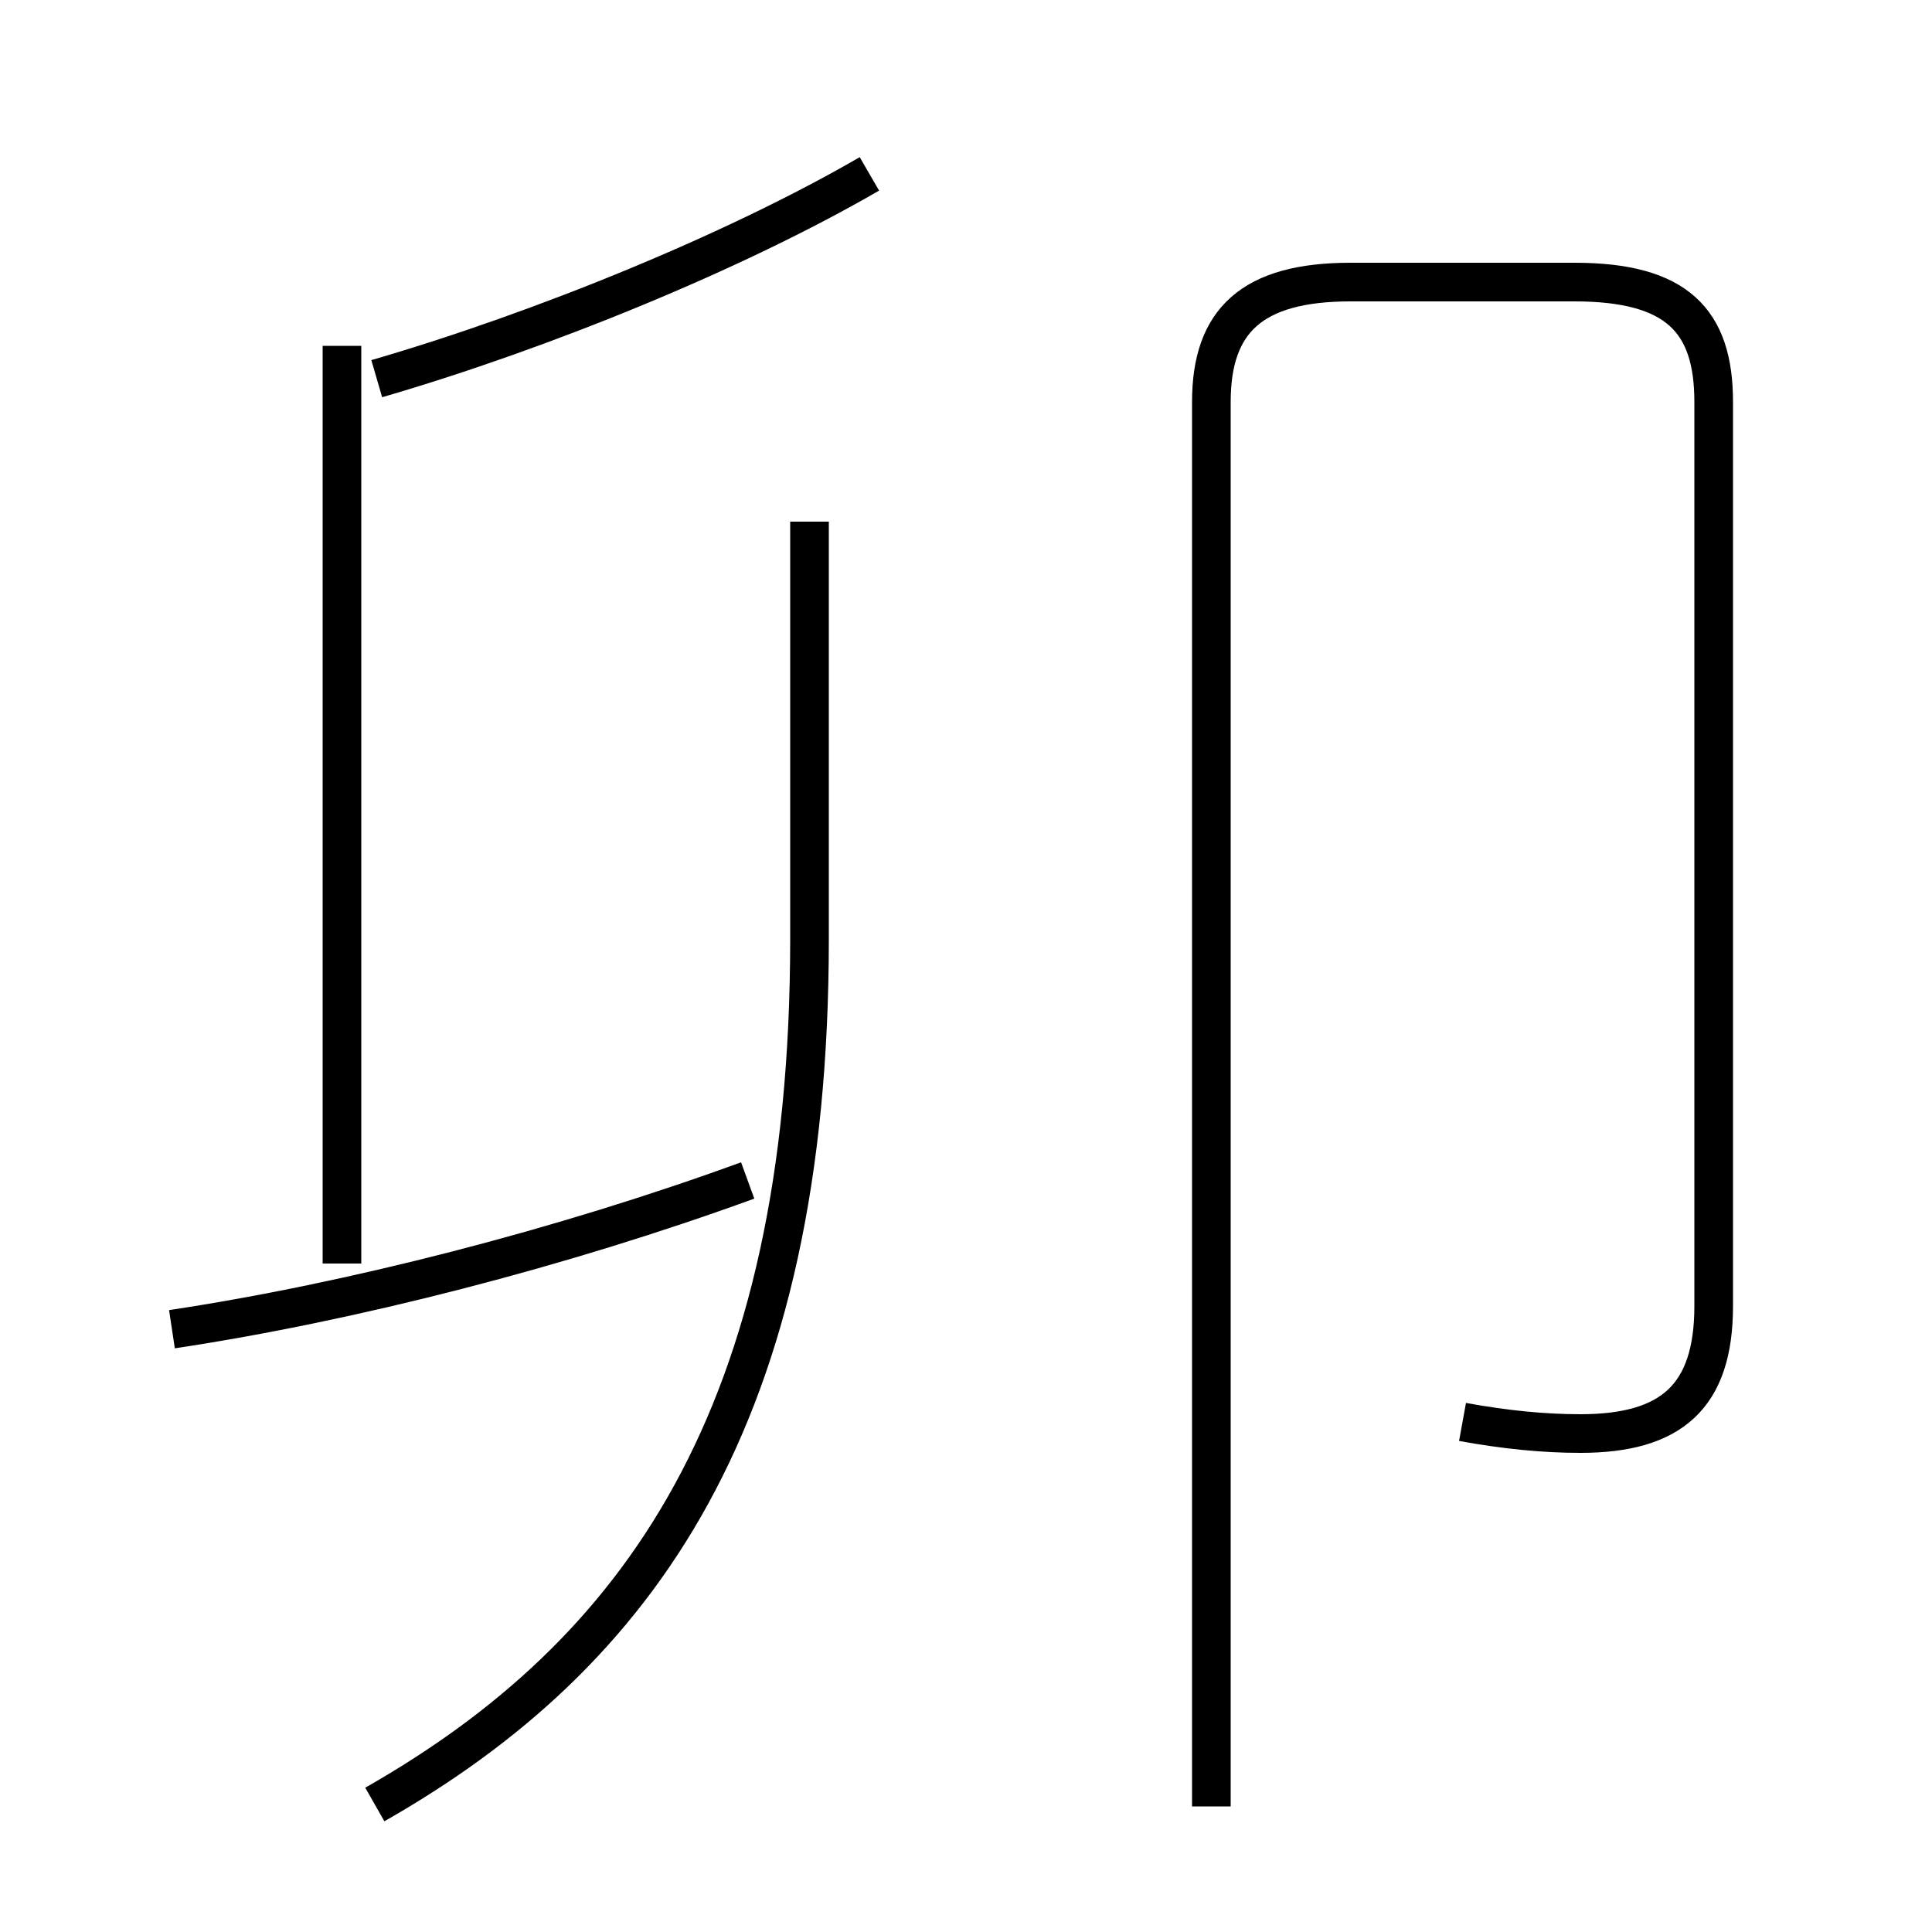 <?xml version='1.0' encoding='utf8'?>
<svg viewBox="0.0 -6.0 50.0 50.0" version="1.1" xmlns="http://www.w3.org/2000/svg">
<rect x="0.0" y="-6.0" width="50.0" height="50.0" fill="#808080" stroke="none"/>
<rect x="-1000" y="-1000" width="2000" height="2000" stroke="white" fill="white"/>
<g style="fill:white;stroke:#000000;  stroke-width:1">
<path d="M 37.85 -7.2 C 38.95 -7.0 39.95 -6.9 40.9 -6.9 C 43.25 -6.9 44.35 -7.85 44.35 -10.2 L 44.35 -33.6 C 44.35 -35.7 43.4 -36.7 40.75 -36.7 L 34.95 -36.7 C 32.4 -36.7 31.35 -35.7 31.35 -33.6 L 31.35 2.75 M 4.45 -9.6 C 9.1 -10.3 14.55 -11.7 19.35 -13.45 M 9.7 2.7 C 16.55 -1.2 20.95 -7.35 20.95 -19.7 L 20.95 -30.5 M 8.85 -11.3 L 8.85 -35.05 M 9.75 -34.2 C 14.05 -35.45 19.05 -37.5 22.5 -39.5" transform="translate(0.0 38.0)" />
</g>
</svg>